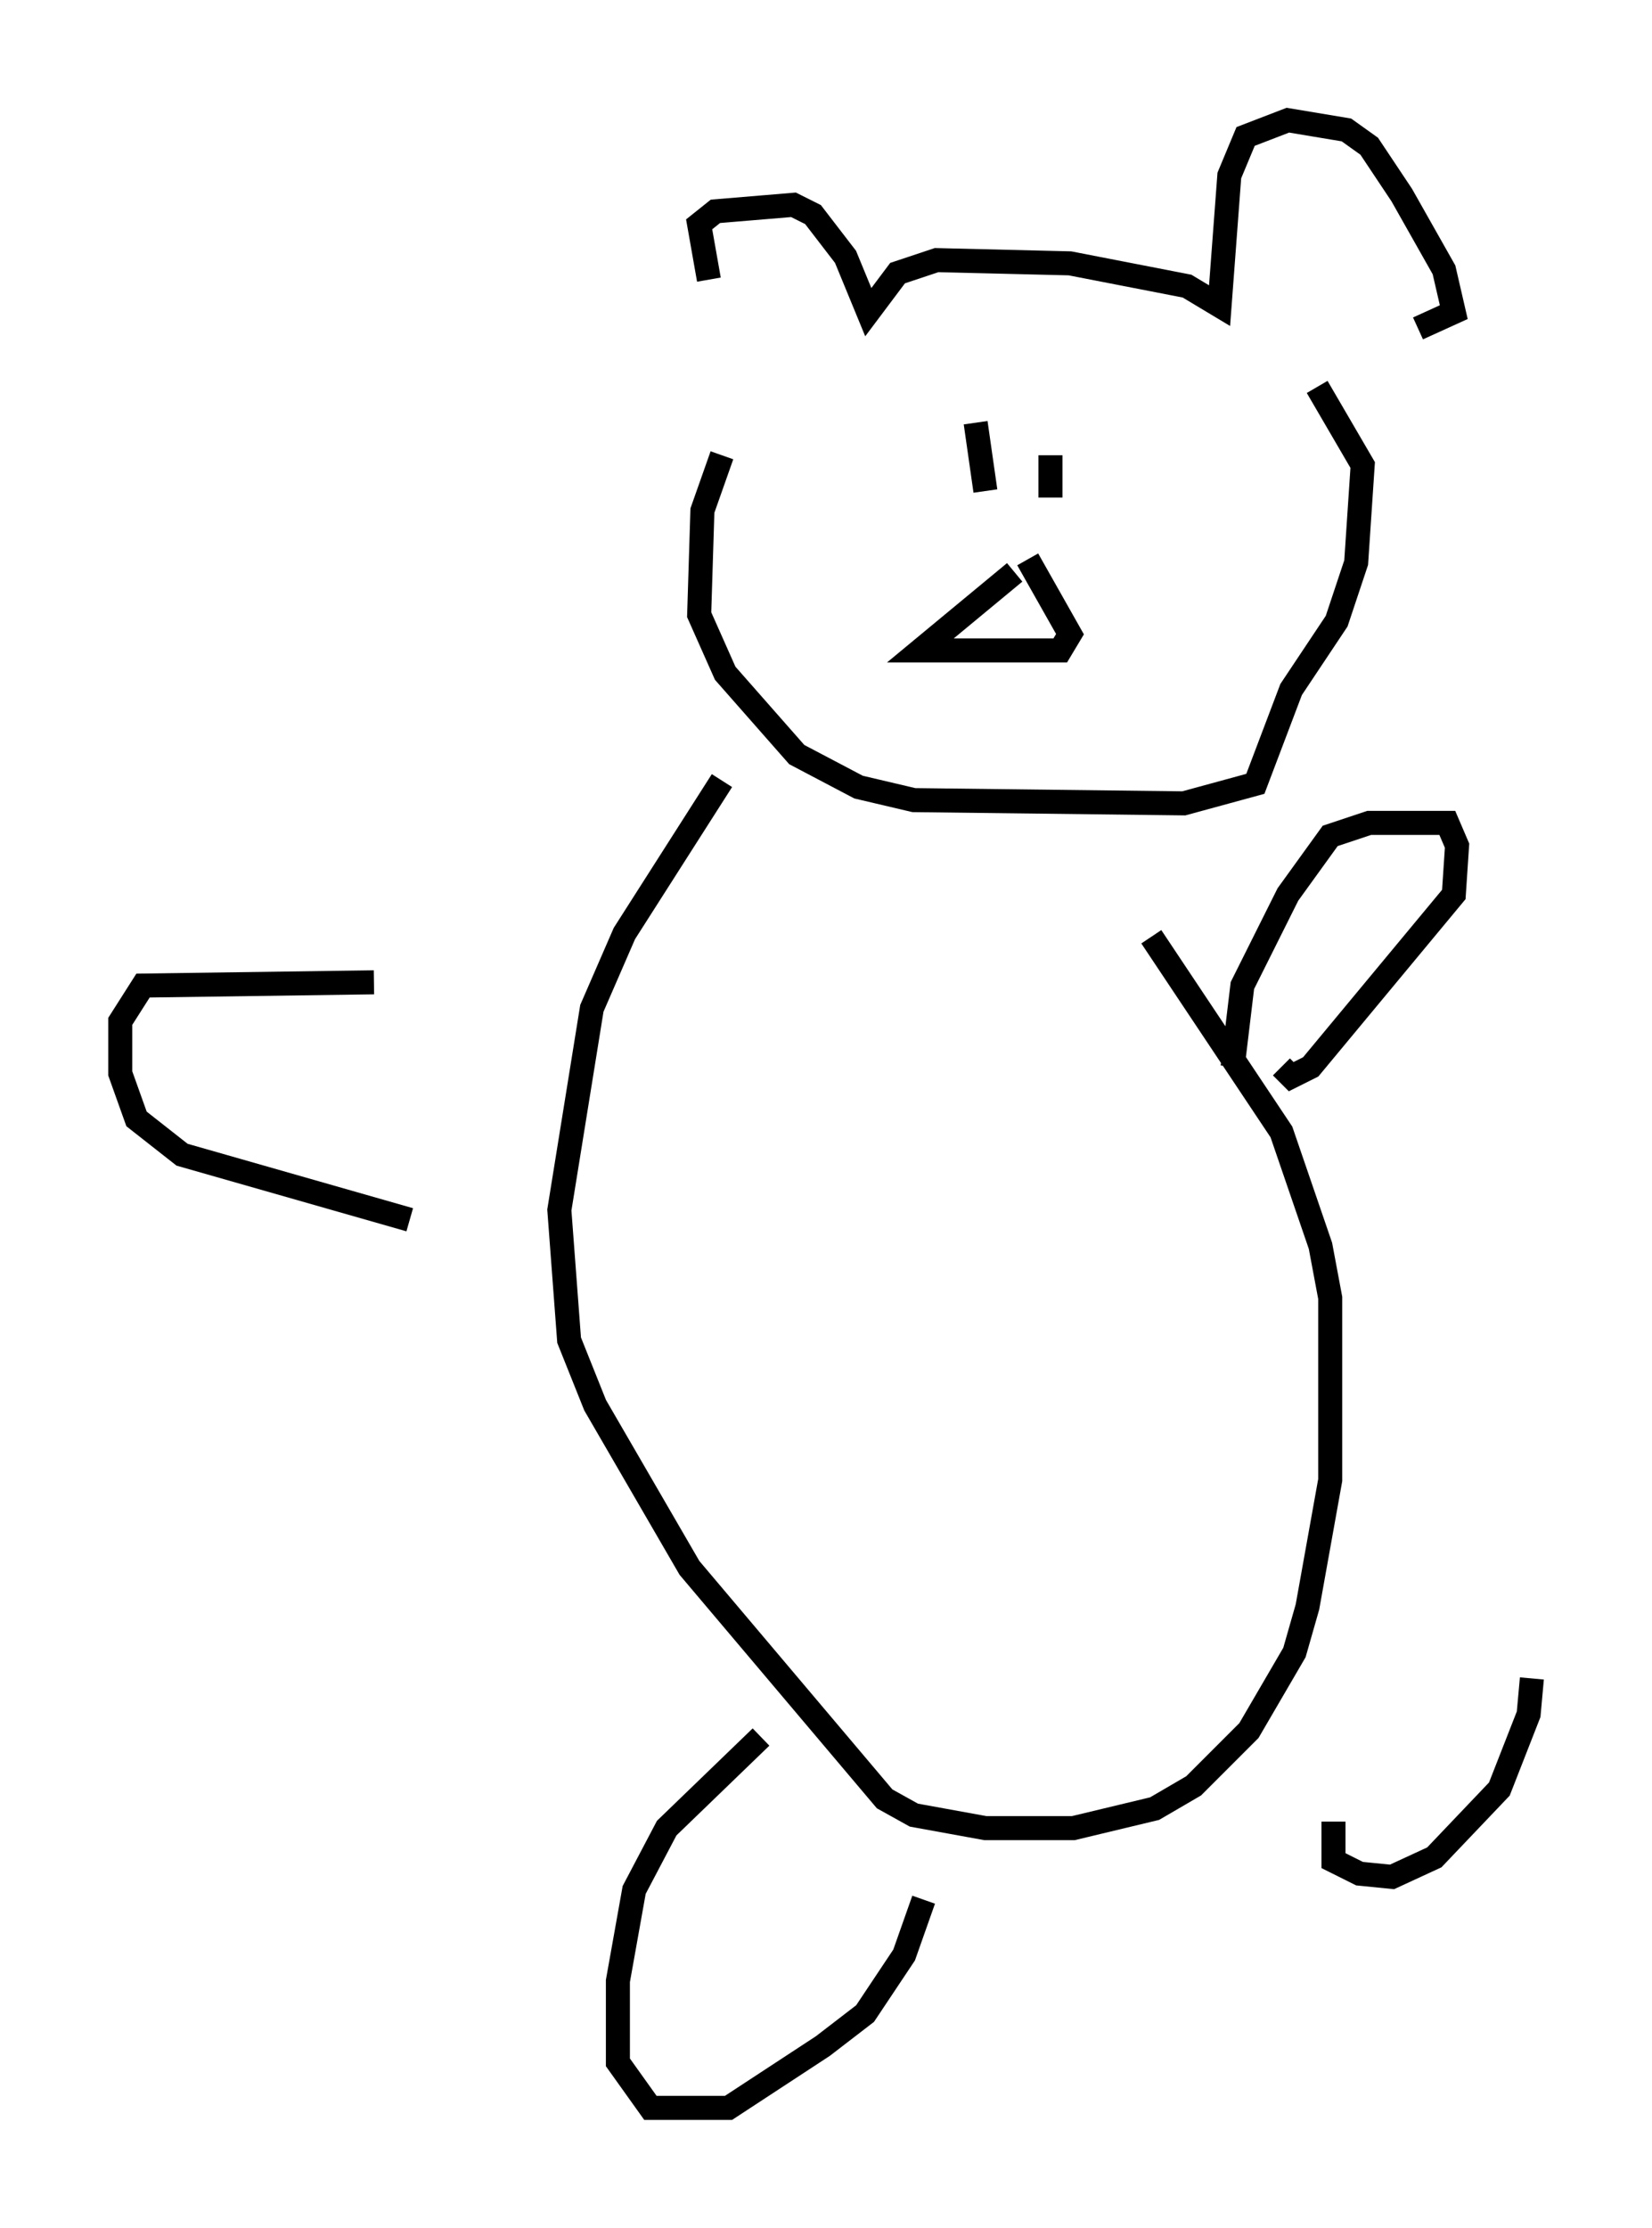 <?xml version="1.0" encoding="utf-8" ?>
<svg baseProfile="full" height="92.678" version="1.1" width="68.727" xmlns="http://www.w3.org/2000/svg" xmlns:ev="http://www.w3.org/2001/xml-events" xmlns:xlink="http://www.w3.org/1999/xlink"><defs /><rect fill="white" height="92.678" width="68.727" x="0" y="0" /><path d="M32.469, 16.502 m-2.977, -4.871 l-0.406, -2.3 0.677, -0.541 l3.248, -0.271 0.812, 0.406 l1.353, 1.759 0.947, 2.3 l1.218, -1.624 1.624, -0.541 l5.548, 0.135 4.871, 0.947 l1.353, 0.812 0.406, -5.413 l0.677, -1.624 1.759, -0.677 l2.436, 0.406 0.947, 0.677 l1.353, 2.03 1.759, 3.112 l0.406, 1.759 -1.488, 0.677 m-28.958, 5.277 l-0.812, 2.3 -0.135, 4.33 l1.083, 2.436 2.977, 3.383 l2.571, 1.353 2.3, 0.541 l11.231, 0.135 2.977, -0.812 l1.488, -3.924 1.894, -2.842 l0.812, -2.436 0.271, -4.059 l-1.894, -3.248 m-14.208, 1.488 l0.406, 2.842 m2.706, -1.488 l0.0, 1.759 m-1.488, 3.112 l-3.924, 3.248 5.819, 0.0 l0.406, -0.677 -1.759, -3.112 m-12.72, 9.202 l-4.059, 6.36 -1.353, 3.112 l-1.353, 8.39 0.406, 5.413 l1.083, 2.706 3.924, 6.766 l8.119, 9.607 1.218, 0.677 l2.977, 0.541 3.654, 0.0 l3.383, -0.812 1.624, -0.947 l2.3, -2.3 1.894, -3.248 l0.541, -1.894 0.947, -5.277 l0.0, -7.578 -0.406, -2.165 l-1.624, -4.736 -5.413, -8.119 m3.383, 5.413 l0.406, -3.383 1.894, -3.789 l1.759, -2.436 1.624, -0.541 l3.248, 0.0 0.406, 0.947 l-0.135, 2.03 -5.954, 7.172 l-0.812, 0.406 -0.406, -0.406 m-37.753, -3.518 l-9.607, 0.135 -0.947, 1.488 l0.0, 2.165 0.677, 1.894 l1.894, 1.488 9.472, 2.706 m14.614, 21.515 l-3.924, 3.789 -1.353, 2.571 l-0.677, 3.789 0.0, 3.383 l1.353, 1.894 3.248, 0.0 l3.924, -2.571 1.759, -1.353 l1.624, -2.436 0.812, -2.3 m17.05, -3.248 l0.0, 1.624 1.083, 0.541 l1.353, 0.135 1.759, -0.812 l2.706, -2.842 1.218, -3.112 l0.135, -1.488 " fill="none" stroke="black" stroke-width="1" /></svg>